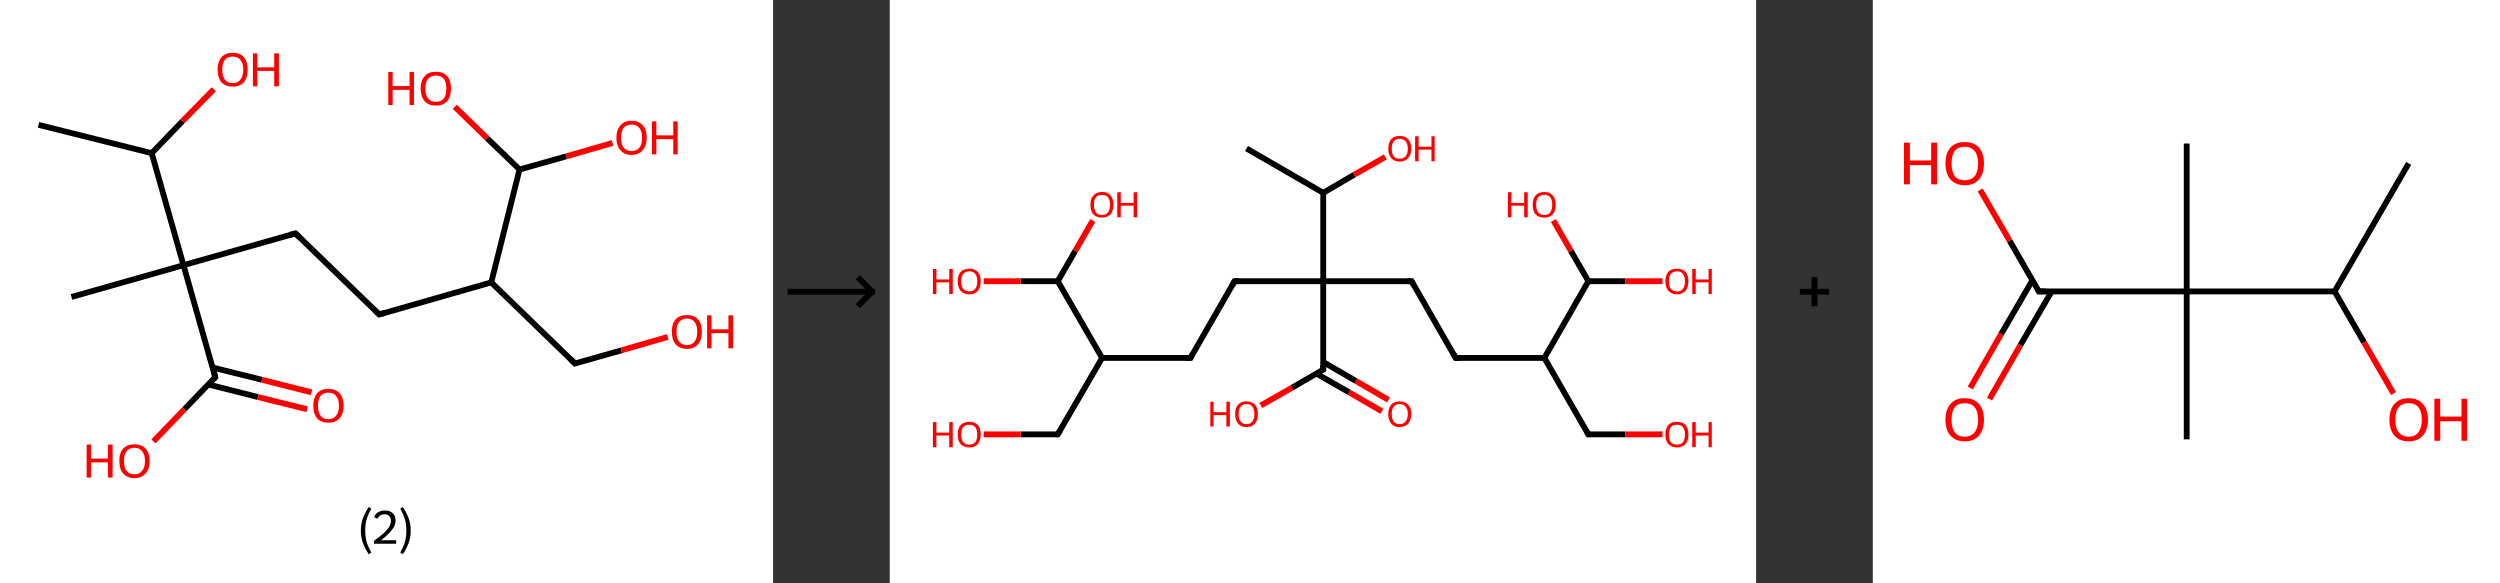 <?xml version='1.0' encoding='ASCII' standalone='yes'?>
<svg xmlns="http://www.w3.org/2000/svg" xmlns:xlink="http://www.w3.org/1999/xlink" version="1.1" width="857.0px" viewBox="0 0 857.0 200.0" height="200.0px">
  <rect x="0" y="0" width="857.0" height="200.0" fill="#333333" stroke="none"/>
  <g>
    <g transform="translate(0, 0) scale(1 1) "><!-- END OF HEADER -->
<rect style="opacity:1.0;fill:#FFFFFF;stroke:none" width="265.0" height="200.0" x="0.0" y="0.0"> </rect>
<path class="bond-0 atom-0 atom-1" d="M 13.2,42.8 L 52.0,52.5" style="fill:none;fill-rule:evenodd;stroke:#000000;stroke-width:2.0px;stroke-linecap:butt;stroke-linejoin:miter;stroke-opacity:1"/>
<path class="bond-1 atom-1 atom-2" d="M 52.0,52.5 L 62.6,41.5" style="fill:none;fill-rule:evenodd;stroke:#000000;stroke-width:2.0px;stroke-linecap:butt;stroke-linejoin:miter;stroke-opacity:1"/>
<path class="bond-1 atom-1 atom-2" d="M 62.6,41.5 L 73.3,30.6" style="fill:none;fill-rule:evenodd;stroke:#FF0000;stroke-width:2.0px;stroke-linecap:butt;stroke-linejoin:miter;stroke-opacity:1"/>
<path class="bond-2 atom-1 atom-3" d="M 52.0,52.5 L 62.9,90.9" style="fill:none;fill-rule:evenodd;stroke:#000000;stroke-width:2.0px;stroke-linecap:butt;stroke-linejoin:miter;stroke-opacity:1"/>
<path class="bond-3 atom-3 atom-4" d="M 62.9,90.9 L 24.5,101.8" style="fill:none;fill-rule:evenodd;stroke:#000000;stroke-width:2.0px;stroke-linecap:butt;stroke-linejoin:miter;stroke-opacity:1"/>
<path class="bond-4 atom-3 atom-5" d="M 62.9,90.9 L 101.3,80.0" style="fill:none;fill-rule:evenodd;stroke:#000000;stroke-width:2.0px;stroke-linecap:butt;stroke-linejoin:miter;stroke-opacity:1"/>
<path class="bond-5 atom-5 atom-6" d="M 101.3,80.0 L 130.0,107.8" style="fill:none;fill-rule:evenodd;stroke:#000000;stroke-width:2.0px;stroke-linecap:butt;stroke-linejoin:miter;stroke-opacity:1"/>
<path class="bond-6 atom-6 atom-7" d="M 130.0,107.8 L 168.4,96.8" style="fill:none;fill-rule:evenodd;stroke:#000000;stroke-width:2.0px;stroke-linecap:butt;stroke-linejoin:miter;stroke-opacity:1"/>
<path class="bond-7 atom-7 atom-8" d="M 168.4,96.8 L 197.1,124.6" style="fill:none;fill-rule:evenodd;stroke:#000000;stroke-width:2.0px;stroke-linecap:butt;stroke-linejoin:miter;stroke-opacity:1"/>
<path class="bond-8 atom-8 atom-9" d="M 197.1,124.6 L 213.0,120.1" style="fill:none;fill-rule:evenodd;stroke:#000000;stroke-width:2.0px;stroke-linecap:butt;stroke-linejoin:miter;stroke-opacity:1"/>
<path class="bond-8 atom-8 atom-9" d="M 213.0,120.1 L 228.9,115.5" style="fill:none;fill-rule:evenodd;stroke:#FF0000;stroke-width:2.0px;stroke-linecap:butt;stroke-linejoin:miter;stroke-opacity:1"/>
<path class="bond-9 atom-7 atom-10" d="M 168.4,96.8 L 178.1,58.1" style="fill:none;fill-rule:evenodd;stroke:#000000;stroke-width:2.0px;stroke-linecap:butt;stroke-linejoin:miter;stroke-opacity:1"/>
<path class="bond-10 atom-10 atom-11" d="M 178.1,58.1 L 194.1,53.6" style="fill:none;fill-rule:evenodd;stroke:#000000;stroke-width:2.0px;stroke-linecap:butt;stroke-linejoin:miter;stroke-opacity:1"/>
<path class="bond-10 atom-10 atom-11" d="M 194.1,53.6 L 210.0,49.0" style="fill:none;fill-rule:evenodd;stroke:#FF0000;stroke-width:2.0px;stroke-linecap:butt;stroke-linejoin:miter;stroke-opacity:1"/>
<path class="bond-11 atom-10 atom-12" d="M 178.1,58.1 L 167.0,47.4" style="fill:none;fill-rule:evenodd;stroke:#000000;stroke-width:2.0px;stroke-linecap:butt;stroke-linejoin:miter;stroke-opacity:1"/>
<path class="bond-11 atom-10 atom-12" d="M 167.0,47.4 L 155.9,36.6" style="fill:none;fill-rule:evenodd;stroke:#FF0000;stroke-width:2.0px;stroke-linecap:butt;stroke-linejoin:miter;stroke-opacity:1"/>
<path class="bond-12 atom-3 atom-13" d="M 62.9,90.9 L 73.8,129.3" style="fill:none;fill-rule:evenodd;stroke:#000000;stroke-width:2.0px;stroke-linecap:butt;stroke-linejoin:miter;stroke-opacity:1"/>
<path class="bond-13 atom-13 atom-14" d="M 71.4,131.8 L 88.4,136.1" style="fill:none;fill-rule:evenodd;stroke:#000000;stroke-width:2.0px;stroke-linecap:butt;stroke-linejoin:miter;stroke-opacity:1"/>
<path class="bond-13 atom-13 atom-14" d="M 88.4,136.1 L 105.3,140.3" style="fill:none;fill-rule:evenodd;stroke:#FF0000;stroke-width:2.0px;stroke-linecap:butt;stroke-linejoin:miter;stroke-opacity:1"/>
<path class="bond-13 atom-13 atom-14" d="M 72.9,126.0 L 89.8,130.2" style="fill:none;fill-rule:evenodd;stroke:#000000;stroke-width:2.0px;stroke-linecap:butt;stroke-linejoin:miter;stroke-opacity:1"/>
<path class="bond-13 atom-13 atom-14" d="M 89.8,130.2 L 106.8,134.5" style="fill:none;fill-rule:evenodd;stroke:#FF0000;stroke-width:2.0px;stroke-linecap:butt;stroke-linejoin:miter;stroke-opacity:1"/>
<path class="bond-14 atom-13 atom-15" d="M 73.8,129.3 L 63.2,140.3" style="fill:none;fill-rule:evenodd;stroke:#000000;stroke-width:2.0px;stroke-linecap:butt;stroke-linejoin:miter;stroke-opacity:1"/>
<path class="bond-14 atom-13 atom-15" d="M 63.2,140.3 L 52.6,151.3" style="fill:none;fill-rule:evenodd;stroke:#FF0000;stroke-width:2.0px;stroke-linecap:butt;stroke-linejoin:miter;stroke-opacity:1"/>
<path d="M 99.4,80.5 L 101.3,80.0 L 102.7,81.4" style="fill:none;stroke:#000000;stroke-width:2.0px;stroke-linecap:butt;stroke-linejoin:miter;stroke-opacity:1;"/>
<path d="M 128.5,106.4 L 130.0,107.8 L 131.9,107.2" style="fill:none;stroke:#000000;stroke-width:2.0px;stroke-linecap:butt;stroke-linejoin:miter;stroke-opacity:1;"/>
<path d="M 195.6,123.2 L 197.1,124.6 L 197.8,124.4" style="fill:none;stroke:#000000;stroke-width:2.0px;stroke-linecap:butt;stroke-linejoin:miter;stroke-opacity:1;"/>
<path d="M 73.3,127.4 L 73.8,129.3 L 73.3,129.9" style="fill:none;stroke:#000000;stroke-width:2.0px;stroke-linecap:butt;stroke-linejoin:miter;stroke-opacity:1;"/>
<path class="atom-2" d="M 74.6 23.9 Q 74.6 21.2, 75.9 19.6 Q 77.3 18.1, 79.8 18.1 Q 82.3 18.1, 83.6 19.6 Q 84.9 21.2, 84.9 23.9 Q 84.9 26.6, 83.6 28.2 Q 82.2 29.7, 79.8 29.7 Q 77.3 29.7, 75.9 28.2 Q 74.6 26.6, 74.6 23.9 M 79.8 28.5 Q 81.5 28.5, 82.4 27.3 Q 83.4 26.1, 83.4 23.9 Q 83.4 21.7, 82.4 20.5 Q 81.5 19.4, 79.8 19.4 Q 78.0 19.4, 77.1 20.5 Q 76.2 21.6, 76.2 23.9 Q 76.2 26.2, 77.1 27.3 Q 78.0 28.5, 79.8 28.5 " fill="#FF0000"/>
<path class="atom-2" d="M 86.7 18.3 L 88.2 18.3 L 88.2 23.1 L 94.0 23.1 L 94.0 18.3 L 95.6 18.3 L 95.6 29.6 L 94.0 29.6 L 94.0 24.3 L 88.2 24.3 L 88.2 29.6 L 86.7 29.6 L 86.7 18.3 " fill="#FF0000"/>
<path class="atom-9" d="M 230.3 113.7 Q 230.3 111.0, 231.6 109.5 Q 232.9 108.0, 235.5 108.0 Q 238.0 108.0, 239.3 109.5 Q 240.6 111.0, 240.6 113.7 Q 240.6 116.5, 239.3 118.0 Q 237.9 119.6, 235.5 119.6 Q 233.0 119.6, 231.6 118.0 Q 230.3 116.5, 230.3 113.7 M 235.5 118.3 Q 237.2 118.3, 238.1 117.1 Q 239.0 116.0, 239.0 113.7 Q 239.0 111.5, 238.1 110.4 Q 237.2 109.2, 235.5 109.2 Q 233.7 109.2, 232.8 110.4 Q 231.9 111.5, 231.9 113.7 Q 231.9 116.0, 232.8 117.1 Q 233.7 118.3, 235.5 118.3 " fill="#FF0000"/>
<path class="atom-9" d="M 242.4 108.1 L 243.9 108.1 L 243.9 112.9 L 249.7 112.9 L 249.7 108.1 L 251.3 108.1 L 251.3 119.4 L 249.7 119.4 L 249.7 114.2 L 243.9 114.2 L 243.9 119.4 L 242.4 119.4 L 242.4 108.1 " fill="#FF0000"/>
<path class="atom-11" d="M 211.3 47.2 Q 211.3 44.5, 212.7 43.0 Q 214.0 41.4, 216.5 41.4 Q 219.0 41.4, 220.4 43.0 Q 221.7 44.5, 221.7 47.2 Q 221.7 49.9, 220.3 51.5 Q 219.0 53.1, 216.5 53.1 Q 214.0 53.1, 212.7 51.5 Q 211.3 50.0, 211.3 47.2 M 216.5 51.8 Q 218.2 51.8, 219.2 50.6 Q 220.1 49.5, 220.1 47.2 Q 220.1 45.0, 219.2 43.9 Q 218.2 42.7, 216.5 42.7 Q 214.8 42.7, 213.8 43.8 Q 212.9 45.0, 212.9 47.2 Q 212.9 49.5, 213.8 50.6 Q 214.8 51.8, 216.5 51.8 " fill="#FF0000"/>
<path class="atom-11" d="M 223.5 41.6 L 225.0 41.6 L 225.0 46.4 L 230.8 46.4 L 230.8 41.6 L 232.3 41.6 L 232.3 52.9 L 230.8 52.9 L 230.8 47.7 L 225.0 47.7 L 225.0 52.9 L 223.5 52.9 L 223.5 41.6 " fill="#FF0000"/>
<path class="atom-12" d="M 133.1 24.7 L 134.6 24.7 L 134.6 29.5 L 140.4 29.5 L 140.4 24.7 L 141.9 24.7 L 141.9 36.0 L 140.4 36.0 L 140.4 30.8 L 134.6 30.8 L 134.6 36.0 L 133.1 36.0 L 133.1 24.7 " fill="#FF0000"/>
<path class="atom-12" d="M 144.2 30.3 Q 144.2 27.6, 145.6 26.1 Q 146.9 24.6, 149.4 24.6 Q 151.9 24.6, 153.3 26.1 Q 154.6 27.6, 154.6 30.3 Q 154.6 33.1, 153.3 34.7 Q 151.9 36.2, 149.4 36.2 Q 146.9 36.2, 145.6 34.7 Q 144.2 33.1, 144.2 30.3 M 149.4 34.9 Q 151.2 34.9, 152.1 33.8 Q 153.0 32.6, 153.0 30.3 Q 153.0 28.1, 152.1 27.0 Q 151.2 25.9, 149.4 25.9 Q 147.7 25.9, 146.8 27.0 Q 145.8 28.1, 145.8 30.3 Q 145.8 32.6, 146.8 33.8 Q 147.7 34.9, 149.4 34.9 " fill="#FF0000"/>
<path class="atom-14" d="M 107.4 139.1 Q 107.4 136.4, 108.7 134.8 Q 110.1 133.3, 112.6 133.3 Q 115.1 133.3, 116.4 134.8 Q 117.8 136.4, 117.8 139.1 Q 117.8 141.8, 116.4 143.4 Q 115.0 144.9, 112.6 144.9 Q 110.1 144.9, 108.7 143.4 Q 107.4 141.8, 107.4 139.1 M 112.6 143.7 Q 114.3 143.7, 115.2 142.5 Q 116.2 141.3, 116.2 139.1 Q 116.2 136.9, 115.2 135.7 Q 114.3 134.6, 112.6 134.6 Q 110.8 134.6, 109.9 135.7 Q 109.0 136.8, 109.0 139.1 Q 109.0 141.4, 109.9 142.5 Q 110.8 143.7, 112.6 143.7 " fill="#FF0000"/>
<path class="atom-15" d="M 29.7 152.4 L 31.2 152.4 L 31.2 157.2 L 37.0 157.2 L 37.0 152.4 L 38.6 152.4 L 38.6 163.7 L 37.0 163.7 L 37.0 158.5 L 31.2 158.5 L 31.2 163.7 L 29.7 163.7 L 29.7 152.4 " fill="#FF0000"/>
<path class="atom-15" d="M 40.9 158.0 Q 40.9 155.3, 42.2 153.8 Q 43.6 152.3, 46.1 152.3 Q 48.6 152.3, 49.9 153.8 Q 51.3 155.3, 51.3 158.0 Q 51.3 160.8, 49.9 162.3 Q 48.5 163.9, 46.1 163.9 Q 43.6 163.9, 42.2 162.3 Q 40.9 160.8, 40.9 158.0 M 46.1 162.6 Q 47.8 162.6, 48.7 161.4 Q 49.7 160.3, 49.7 158.0 Q 49.7 155.8, 48.7 154.7 Q 47.8 153.5, 46.1 153.5 Q 44.3 153.5, 43.4 154.7 Q 42.5 155.8, 42.5 158.0 Q 42.5 160.3, 43.4 161.4 Q 44.3 162.6, 46.1 162.6 " fill="#FF0000"/>
<path class="legend" d="M 123.7 181.9 Q 123.7 179.6, 124.4 177.7 Q 125.1 175.8, 126.4 173.8 L 127.3 174.4 Q 126.2 176.3, 125.7 178.0 Q 125.2 179.7, 125.2 181.9 Q 125.2 184.0, 125.7 185.8 Q 126.2 187.5, 127.3 189.4 L 126.4 190.0 Q 125.1 188.0, 124.4 186.1 Q 123.7 184.2, 123.7 181.9 " fill="#000000"/>
<path class="legend" d="M 128.2 177.3 Q 128.6 176.2, 129.6 175.6 Q 130.6 175.0, 132.0 175.0 Q 133.7 175.0, 134.6 175.9 Q 135.6 176.8, 135.6 178.5 Q 135.6 180.2, 134.3 181.7 Q 133.1 183.3, 130.6 185.2 L 135.8 185.2 L 135.8 186.4 L 128.2 186.4 L 128.2 185.4 Q 130.3 183.9, 131.5 182.8 Q 132.8 181.6, 133.4 180.6 Q 134.0 179.6, 134.0 178.6 Q 134.0 177.5, 133.4 176.9 Q 132.9 176.3, 132.0 176.3 Q 131.1 176.3, 130.4 176.6 Q 129.8 177.0, 129.4 177.8 L 128.2 177.3 " fill="#000000"/>
<path class="legend" d="M 140.8 181.9 Q 140.8 184.2, 140.1 186.1 Q 139.4 188.0, 138.1 190.0 L 137.2 189.4 Q 138.3 187.5, 138.8 185.8 Q 139.3 184.0, 139.3 181.9 Q 139.3 179.7, 138.8 178.0 Q 138.3 176.3, 137.2 174.4 L 138.1 173.8 Q 139.4 175.8, 140.1 177.7 Q 140.8 179.6, 140.8 181.9 " fill="#000000"/>
</g>
    <g transform="translate(265.0, 0) scale(1 1) "><line x1="5" y1="100" x2="35" y2="100" style="stroke:rgb(0,0,0);stroke-width:2"/>
  <line x1="34" y1="100" x2="29" y2="95" style="stroke:rgb(0,0,0);stroke-width:2"/>
  <line x1="34" y1="100" x2="29" y2="105" style="stroke:rgb(0,0,0);stroke-width:2"/>
</g>
    <g transform="translate(305.0, 0) scale(1 1) "><!-- END OF HEADER -->
<rect style="opacity:1.0;fill:#FFFFFF;stroke:none" width="297.0" height="200.0" x="0.0" y="0.0"> </rect>
<path class="bond-0 atom-0 atom-1" d="M 122.3,50.9 L 148.6,66.1" style="fill:none;fill-rule:evenodd;stroke:#000000;stroke-width:2.0px;stroke-linecap:butt;stroke-linejoin:miter;stroke-opacity:1"/>
<path class="bond-1 atom-1 atom-2" d="M 148.6,66.1 L 159.2,59.9" style="fill:none;fill-rule:evenodd;stroke:#000000;stroke-width:2.0px;stroke-linecap:butt;stroke-linejoin:miter;stroke-opacity:1"/>
<path class="bond-1 atom-1 atom-2" d="M 159.2,59.9 L 169.9,53.8" style="fill:none;fill-rule:evenodd;stroke:#FF0000;stroke-width:2.0px;stroke-linecap:butt;stroke-linejoin:miter;stroke-opacity:1"/>
<path class="bond-2 atom-1 atom-3" d="M 148.6,66.1 L 148.6,96.4" style="fill:none;fill-rule:evenodd;stroke:#000000;stroke-width:2.0px;stroke-linecap:butt;stroke-linejoin:miter;stroke-opacity:1"/>
<path class="bond-3 atom-3 atom-4" d="M 148.6,96.4 L 118.2,96.4" style="fill:none;fill-rule:evenodd;stroke:#000000;stroke-width:2.0px;stroke-linecap:butt;stroke-linejoin:miter;stroke-opacity:1"/>
<path class="bond-4 atom-4 atom-5" d="M 118.2,96.4 L 103.1,122.7" style="fill:none;fill-rule:evenodd;stroke:#000000;stroke-width:2.0px;stroke-linecap:butt;stroke-linejoin:miter;stroke-opacity:1"/>
<path class="bond-5 atom-5 atom-6" d="M 103.1,122.7 L 72.8,122.7" style="fill:none;fill-rule:evenodd;stroke:#000000;stroke-width:2.0px;stroke-linecap:butt;stroke-linejoin:miter;stroke-opacity:1"/>
<path class="bond-6 atom-6 atom-7" d="M 72.8,122.7 L 57.6,148.9" style="fill:none;fill-rule:evenodd;stroke:#000000;stroke-width:2.0px;stroke-linecap:butt;stroke-linejoin:miter;stroke-opacity:1"/>
<path class="bond-7 atom-7 atom-8" d="M 57.6,148.9 L 44.9,148.9" style="fill:none;fill-rule:evenodd;stroke:#000000;stroke-width:2.0px;stroke-linecap:butt;stroke-linejoin:miter;stroke-opacity:1"/>
<path class="bond-7 atom-7 atom-8" d="M 44.9,148.9 L 32.2,148.9" style="fill:none;fill-rule:evenodd;stroke:#FF0000;stroke-width:2.0px;stroke-linecap:butt;stroke-linejoin:miter;stroke-opacity:1"/>
<path class="bond-8 atom-6 atom-9" d="M 72.8,122.7 L 57.6,96.4" style="fill:none;fill-rule:evenodd;stroke:#000000;stroke-width:2.0px;stroke-linecap:butt;stroke-linejoin:miter;stroke-opacity:1"/>
<path class="bond-9 atom-9 atom-10" d="M 57.6,96.4 L 44.9,96.4" style="fill:none;fill-rule:evenodd;stroke:#000000;stroke-width:2.0px;stroke-linecap:butt;stroke-linejoin:miter;stroke-opacity:1"/>
<path class="bond-9 atom-9 atom-10" d="M 44.9,96.4 L 32.2,96.4" style="fill:none;fill-rule:evenodd;stroke:#FF0000;stroke-width:2.0px;stroke-linecap:butt;stroke-linejoin:miter;stroke-opacity:1"/>
<path class="bond-10 atom-9 atom-11" d="M 57.6,96.4 L 63.6,86.0" style="fill:none;fill-rule:evenodd;stroke:#000000;stroke-width:2.0px;stroke-linecap:butt;stroke-linejoin:miter;stroke-opacity:1"/>
<path class="bond-10 atom-9 atom-11" d="M 63.6,86.0 L 69.6,75.6" style="fill:none;fill-rule:evenodd;stroke:#FF0000;stroke-width:2.0px;stroke-linecap:butt;stroke-linejoin:miter;stroke-opacity:1"/>
<path class="bond-11 atom-3 atom-12" d="M 148.6,96.4 L 178.9,96.4" style="fill:none;fill-rule:evenodd;stroke:#000000;stroke-width:2.0px;stroke-linecap:butt;stroke-linejoin:miter;stroke-opacity:1"/>
<path class="bond-12 atom-12 atom-13" d="M 178.9,96.4 L 194.0,122.7" style="fill:none;fill-rule:evenodd;stroke:#000000;stroke-width:2.0px;stroke-linecap:butt;stroke-linejoin:miter;stroke-opacity:1"/>
<path class="bond-13 atom-13 atom-14" d="M 194.0,122.7 L 224.4,122.7" style="fill:none;fill-rule:evenodd;stroke:#000000;stroke-width:2.0px;stroke-linecap:butt;stroke-linejoin:miter;stroke-opacity:1"/>
<path class="bond-14 atom-14 atom-15" d="M 224.4,122.7 L 239.5,148.9" style="fill:none;fill-rule:evenodd;stroke:#000000;stroke-width:2.0px;stroke-linecap:butt;stroke-linejoin:miter;stroke-opacity:1"/>
<path class="bond-15 atom-15 atom-16" d="M 239.5,148.9 L 252.2,148.9" style="fill:none;fill-rule:evenodd;stroke:#000000;stroke-width:2.0px;stroke-linecap:butt;stroke-linejoin:miter;stroke-opacity:1"/>
<path class="bond-15 atom-15 atom-16" d="M 252.2,148.9 L 264.9,148.9" style="fill:none;fill-rule:evenodd;stroke:#FF0000;stroke-width:2.0px;stroke-linecap:butt;stroke-linejoin:miter;stroke-opacity:1"/>
<path class="bond-16 atom-14 atom-17" d="M 224.4,122.7 L 239.5,96.4" style="fill:none;fill-rule:evenodd;stroke:#000000;stroke-width:2.0px;stroke-linecap:butt;stroke-linejoin:miter;stroke-opacity:1"/>
<path class="bond-17 atom-17 atom-18" d="M 239.5,96.4 L 252.2,96.4" style="fill:none;fill-rule:evenodd;stroke:#000000;stroke-width:2.0px;stroke-linecap:butt;stroke-linejoin:miter;stroke-opacity:1"/>
<path class="bond-17 atom-17 atom-18" d="M 252.2,96.4 L 264.9,96.4" style="fill:none;fill-rule:evenodd;stroke:#FF0000;stroke-width:2.0px;stroke-linecap:butt;stroke-linejoin:miter;stroke-opacity:1"/>
<path class="bond-18 atom-17 atom-19" d="M 239.5,96.4 L 233.5,86.0" style="fill:none;fill-rule:evenodd;stroke:#000000;stroke-width:2.0px;stroke-linecap:butt;stroke-linejoin:miter;stroke-opacity:1"/>
<path class="bond-18 atom-17 atom-19" d="M 233.5,86.0 L 227.5,75.6" style="fill:none;fill-rule:evenodd;stroke:#FF0000;stroke-width:2.0px;stroke-linecap:butt;stroke-linejoin:miter;stroke-opacity:1"/>
<path class="bond-19 atom-3 atom-20" d="M 148.6,96.4 L 148.6,126.7" style="fill:none;fill-rule:evenodd;stroke:#000000;stroke-width:2.0px;stroke-linecap:butt;stroke-linejoin:miter;stroke-opacity:1"/>
<path class="bond-20 atom-20 atom-21" d="M 146.3,128.1 L 157.5,134.5" style="fill:none;fill-rule:evenodd;stroke:#000000;stroke-width:2.0px;stroke-linecap:butt;stroke-linejoin:miter;stroke-opacity:1"/>
<path class="bond-20 atom-20 atom-21" d="M 157.5,134.5 L 168.7,141.0" style="fill:none;fill-rule:evenodd;stroke:#FF0000;stroke-width:2.0px;stroke-linecap:butt;stroke-linejoin:miter;stroke-opacity:1"/>
<path class="bond-20 atom-20 atom-21" d="M 148.6,124.1 L 159.8,130.6" style="fill:none;fill-rule:evenodd;stroke:#000000;stroke-width:2.0px;stroke-linecap:butt;stroke-linejoin:miter;stroke-opacity:1"/>
<path class="bond-20 atom-20 atom-21" d="M 159.8,130.6 L 171.0,137.1" style="fill:none;fill-rule:evenodd;stroke:#FF0000;stroke-width:2.0px;stroke-linecap:butt;stroke-linejoin:miter;stroke-opacity:1"/>
<path class="bond-21 atom-20 atom-22" d="M 148.6,126.7 L 137.9,132.9" style="fill:none;fill-rule:evenodd;stroke:#000000;stroke-width:2.0px;stroke-linecap:butt;stroke-linejoin:miter;stroke-opacity:1"/>
<path class="bond-21 atom-20 atom-22" d="M 137.9,132.9 L 127.2,139.0" style="fill:none;fill-rule:evenodd;stroke:#FF0000;stroke-width:2.0px;stroke-linecap:butt;stroke-linejoin:miter;stroke-opacity:1"/>
<path d="M 119.8,96.4 L 118.2,96.4 L 117.5,97.7" style="fill:none;stroke:#000000;stroke-width:2.0px;stroke-linecap:butt;stroke-linejoin:miter;stroke-opacity:1;"/>
<path d="M 103.8,121.4 L 103.1,122.7 L 101.6,122.7" style="fill:none;stroke:#000000;stroke-width:2.0px;stroke-linecap:butt;stroke-linejoin:miter;stroke-opacity:1;"/>
<path d="M 58.4,147.6 L 57.6,148.9 L 57.0,148.9" style="fill:none;stroke:#000000;stroke-width:2.0px;stroke-linecap:butt;stroke-linejoin:miter;stroke-opacity:1;"/>
<path d="M 177.4,96.4 L 178.9,96.4 L 179.6,97.7" style="fill:none;stroke:#000000;stroke-width:2.0px;stroke-linecap:butt;stroke-linejoin:miter;stroke-opacity:1;"/>
<path d="M 193.3,121.4 L 194.0,122.7 L 195.6,122.7" style="fill:none;stroke:#000000;stroke-width:2.0px;stroke-linecap:butt;stroke-linejoin:miter;stroke-opacity:1;"/>
<path d="M 238.8,147.6 L 239.5,148.9 L 240.2,148.9" style="fill:none;stroke:#000000;stroke-width:2.0px;stroke-linecap:butt;stroke-linejoin:miter;stroke-opacity:1;"/>
<path d="M 148.6,125.2 L 148.6,126.7 L 148.0,127.0" style="fill:none;stroke:#000000;stroke-width:2.0px;stroke-linecap:butt;stroke-linejoin:miter;stroke-opacity:1;"/>
<path class="atom-2" d="M 170.9 51.0 Q 170.9 48.9, 171.9 47.7 Q 172.9 46.6, 174.8 46.6 Q 176.7 46.6, 177.7 47.7 Q 178.8 48.9, 178.8 51.0 Q 178.8 53.0, 177.7 54.2 Q 176.7 55.4, 174.8 55.4 Q 172.9 55.4, 171.9 54.2 Q 170.9 53.1, 170.9 51.0 M 174.8 54.4 Q 176.1 54.4, 176.8 53.6 Q 177.6 52.7, 177.6 51.0 Q 177.6 49.3, 176.8 48.4 Q 176.1 47.6, 174.8 47.6 Q 173.5 47.6, 172.8 48.4 Q 172.1 49.3, 172.1 51.0 Q 172.1 52.7, 172.8 53.6 Q 173.5 54.4, 174.8 54.4 " fill="#FF0000"/>
<path class="atom-2" d="M 180.1 46.7 L 181.3 46.7 L 181.3 50.3 L 185.7 50.3 L 185.7 46.7 L 186.8 46.7 L 186.8 55.3 L 185.7 55.3 L 185.7 51.3 L 181.3 51.3 L 181.3 55.3 L 180.1 55.3 L 180.1 46.7 " fill="#FF0000"/>
<path class="atom-8" d="M 14.8 144.7 L 16.0 144.7 L 16.0 148.3 L 20.4 148.3 L 20.4 144.7 L 21.6 144.7 L 21.6 153.3 L 20.4 153.3 L 20.4 149.3 L 16.0 149.3 L 16.0 153.3 L 14.8 153.3 L 14.8 144.7 " fill="#FF0000"/>
<path class="atom-8" d="M 23.3 149.0 Q 23.3 146.9, 24.3 145.7 Q 25.4 144.6, 27.3 144.6 Q 29.2 144.6, 30.2 145.7 Q 31.2 146.9, 31.2 149.0 Q 31.2 151.0, 30.2 152.2 Q 29.2 153.4, 27.3 153.4 Q 25.4 153.4, 24.3 152.2 Q 23.3 151.1, 23.3 149.0 M 27.3 152.4 Q 28.6 152.4, 29.3 151.6 Q 30.0 150.7, 30.0 149.0 Q 30.0 147.3, 29.3 146.4 Q 28.6 145.6, 27.3 145.6 Q 26.0 145.6, 25.2 146.4 Q 24.5 147.3, 24.5 149.0 Q 24.5 150.7, 25.2 151.6 Q 26.0 152.4, 27.3 152.4 " fill="#FF0000"/>
<path class="atom-10" d="M 14.8 92.2 L 16.0 92.2 L 16.0 95.8 L 20.4 95.8 L 20.4 92.2 L 21.6 92.2 L 21.6 100.8 L 20.4 100.8 L 20.4 96.8 L 16.0 96.8 L 16.0 100.8 L 14.8 100.8 L 14.8 92.2 " fill="#FF0000"/>
<path class="atom-10" d="M 23.3 96.4 Q 23.3 94.4, 24.3 93.2 Q 25.4 92.1, 27.3 92.1 Q 29.2 92.1, 30.2 93.2 Q 31.2 94.4, 31.2 96.4 Q 31.2 98.5, 30.2 99.7 Q 29.2 100.9, 27.3 100.9 Q 25.4 100.9, 24.3 99.7 Q 23.3 98.5, 23.3 96.4 M 27.3 99.9 Q 28.6 99.9, 29.3 99.0 Q 30.0 98.2, 30.0 96.4 Q 30.0 94.8, 29.3 93.9 Q 28.6 93.0, 27.3 93.0 Q 26.0 93.0, 25.2 93.9 Q 24.5 94.7, 24.5 96.4 Q 24.5 98.2, 25.2 99.0 Q 26.0 99.9, 27.3 99.9 " fill="#FF0000"/>
<path class="atom-11" d="M 68.8 70.2 Q 68.8 68.1, 69.8 67.0 Q 70.9 65.8, 72.8 65.8 Q 74.7 65.8, 75.7 67.0 Q 76.7 68.1, 76.7 70.2 Q 76.7 72.3, 75.7 73.5 Q 74.6 74.6, 72.8 74.6 Q 70.9 74.6, 69.8 73.5 Q 68.8 72.3, 68.8 70.2 M 72.8 73.7 Q 74.1 73.7, 74.8 72.8 Q 75.5 71.9, 75.5 70.2 Q 75.5 68.5, 74.8 67.6 Q 74.1 66.8, 72.8 66.8 Q 71.4 66.8, 70.7 67.6 Q 70.0 68.5, 70.0 70.2 Q 70.0 71.9, 70.7 72.8 Q 71.4 73.7, 72.8 73.7 " fill="#FF0000"/>
<path class="atom-11" d="M 78.0 65.9 L 79.2 65.9 L 79.2 69.6 L 83.6 69.6 L 83.6 65.9 L 84.8 65.9 L 84.8 74.5 L 83.6 74.5 L 83.6 70.5 L 79.2 70.5 L 79.2 74.5 L 78.0 74.5 L 78.0 65.9 " fill="#FF0000"/>
<path class="atom-16" d="M 265.9 149.0 Q 265.9 146.9, 266.9 145.7 Q 267.9 144.6, 269.9 144.6 Q 271.8 144.6, 272.8 145.7 Q 273.8 146.9, 273.8 149.0 Q 273.8 151.0, 272.8 152.2 Q 271.7 153.4, 269.9 153.4 Q 268.0 153.4, 266.9 152.2 Q 265.9 151.1, 265.9 149.0 M 269.9 152.4 Q 271.2 152.4, 271.9 151.6 Q 272.6 150.7, 272.6 149.0 Q 272.6 147.3, 271.9 146.4 Q 271.2 145.6, 269.9 145.6 Q 268.5 145.6, 267.8 146.4 Q 267.1 147.3, 267.1 149.0 Q 267.1 150.7, 267.8 151.6 Q 268.5 152.4, 269.9 152.4 " fill="#FF0000"/>
<path class="atom-16" d="M 275.1 144.7 L 276.3 144.7 L 276.3 148.3 L 280.7 148.3 L 280.7 144.7 L 281.8 144.7 L 281.8 153.3 L 280.7 153.3 L 280.7 149.3 L 276.3 149.3 L 276.3 153.3 L 275.1 153.3 L 275.1 144.7 " fill="#FF0000"/>
<path class="atom-18" d="M 265.9 96.4 Q 265.9 94.4, 266.9 93.2 Q 267.9 92.1, 269.9 92.1 Q 271.8 92.1, 272.8 93.2 Q 273.8 94.4, 273.8 96.4 Q 273.8 98.5, 272.8 99.7 Q 271.7 100.9, 269.9 100.9 Q 268.0 100.9, 266.9 99.7 Q 265.9 98.5, 265.9 96.4 M 269.9 99.9 Q 271.2 99.9, 271.9 99.0 Q 272.6 98.2, 272.6 96.4 Q 272.6 94.8, 271.9 93.9 Q 271.2 93.0, 269.9 93.0 Q 268.5 93.0, 267.8 93.9 Q 267.1 94.7, 267.1 96.4 Q 267.1 98.2, 267.8 99.0 Q 268.5 99.9, 269.9 99.9 " fill="#FF0000"/>
<path class="atom-18" d="M 275.1 92.2 L 276.3 92.2 L 276.3 95.8 L 280.7 95.8 L 280.7 92.2 L 281.8 92.2 L 281.8 100.8 L 280.7 100.8 L 280.7 96.8 L 276.3 96.8 L 276.3 100.8 L 275.1 100.8 L 275.1 92.2 " fill="#FF0000"/>
<path class="atom-19" d="M 211.9 65.9 L 213.1 65.9 L 213.1 69.6 L 217.5 69.6 L 217.5 65.9 L 218.7 65.9 L 218.7 74.5 L 217.5 74.5 L 217.5 70.5 L 213.1 70.5 L 213.1 74.5 L 211.9 74.5 L 211.9 65.9 " fill="#FF0000"/>
<path class="atom-19" d="M 220.4 70.2 Q 220.4 68.1, 221.4 67.0 Q 222.5 65.8, 224.4 65.8 Q 226.3 65.8, 227.3 67.0 Q 228.3 68.1, 228.3 70.2 Q 228.3 72.3, 227.3 73.5 Q 226.2 74.6, 224.4 74.6 Q 222.5 74.6, 221.4 73.5 Q 220.4 72.3, 220.4 70.2 M 224.4 73.7 Q 225.7 73.7, 226.4 72.8 Q 227.1 71.9, 227.1 70.2 Q 227.1 68.5, 226.4 67.6 Q 225.7 66.8, 224.4 66.8 Q 223.1 66.8, 222.3 67.6 Q 221.6 68.5, 221.6 70.2 Q 221.6 71.9, 222.3 72.8 Q 223.1 73.7, 224.4 73.7 " fill="#FF0000"/>
<path class="atom-21" d="M 170.9 141.9 Q 170.9 139.9, 171.9 138.7 Q 172.9 137.6, 174.8 137.6 Q 176.7 137.6, 177.7 138.7 Q 178.8 139.9, 178.8 141.9 Q 178.8 144.0, 177.7 145.2 Q 176.7 146.4, 174.8 146.4 Q 172.9 146.4, 171.9 145.2 Q 170.9 144.0, 170.9 141.9 M 174.8 145.4 Q 176.1 145.4, 176.8 144.5 Q 177.6 143.6, 177.6 141.9 Q 177.6 140.2, 176.8 139.4 Q 176.1 138.5, 174.8 138.5 Q 173.5 138.5, 172.8 139.4 Q 172.1 140.2, 172.1 141.9 Q 172.1 143.7, 172.8 144.5 Q 173.5 145.4, 174.8 145.4 " fill="#FF0000"/>
<path class="atom-22" d="M 109.9 137.7 L 111.0 137.7 L 111.0 141.3 L 115.4 141.3 L 115.4 137.7 L 116.6 137.7 L 116.6 146.2 L 115.4 146.2 L 115.4 142.3 L 111.0 142.3 L 111.0 146.2 L 109.9 146.2 L 109.9 137.7 " fill="#FF0000"/>
<path class="atom-22" d="M 118.4 141.9 Q 118.4 139.9, 119.4 138.7 Q 120.4 137.6, 122.3 137.6 Q 124.2 137.6, 125.2 138.7 Q 126.2 139.9, 126.2 141.9 Q 126.2 144.0, 125.2 145.2 Q 124.2 146.4, 122.3 146.4 Q 120.4 146.4, 119.4 145.2 Q 118.4 144.0, 118.4 141.9 M 122.3 145.4 Q 123.6 145.4, 124.3 144.5 Q 125.0 143.6, 125.0 141.9 Q 125.0 140.2, 124.3 139.4 Q 123.6 138.5, 122.3 138.5 Q 121.0 138.5, 120.3 139.4 Q 119.6 140.2, 119.6 141.9 Q 119.6 143.7, 120.3 144.5 Q 121.0 145.4, 122.3 145.4 " fill="#FF0000"/>
</g>
    <g transform="translate(602.0, 0) scale(1 1) "><line x1="15" y1="100" x2="25" y2="100" style="stroke:rgb(0,0,0);stroke-width:2"/>
  <line x1="20" y1="95" x2="20" y2="105" style="stroke:rgb(0,0,0);stroke-width:2"/>
</g>
    <g transform="translate(642.0, 0) scale(1 1) "><!-- END OF HEADER -->
<rect style="opacity:1.0;fill:#FFFFFF;stroke:none" width="215.0" height="200.0" x="0.0" y="0.0"> </rect>
<path class="bond-0 atom-0 atom-1" d="M 183.7,56.0 L 158.3,99.9" style="fill:none;fill-rule:evenodd;stroke:#000000;stroke-width:2.0px;stroke-linecap:butt;stroke-linejoin:miter;stroke-opacity:1"/>
<path class="bond-1 atom-1 atom-2" d="M 158.3,99.9 L 168.4,117.4" style="fill:none;fill-rule:evenodd;stroke:#000000;stroke-width:2.0px;stroke-linecap:butt;stroke-linejoin:miter;stroke-opacity:1"/>
<path class="bond-1 atom-1 atom-2" d="M 168.4,117.4 L 178.5,134.9" style="fill:none;fill-rule:evenodd;stroke:#FF0000;stroke-width:2.0px;stroke-linecap:butt;stroke-linejoin:miter;stroke-opacity:1"/>
<path class="bond-2 atom-1 atom-3" d="M 158.3,99.9 L 107.6,99.9" style="fill:none;fill-rule:evenodd;stroke:#000000;stroke-width:2.0px;stroke-linecap:butt;stroke-linejoin:miter;stroke-opacity:1"/>
<path class="bond-3 atom-3 atom-4" d="M 107.6,99.9 L 107.6,49.2" style="fill:none;fill-rule:evenodd;stroke:#000000;stroke-width:2.0px;stroke-linecap:butt;stroke-linejoin:miter;stroke-opacity:1"/>
<path class="bond-4 atom-3 atom-5" d="M 107.6,99.9 L 107.6,150.6" style="fill:none;fill-rule:evenodd;stroke:#000000;stroke-width:2.0px;stroke-linecap:butt;stroke-linejoin:miter;stroke-opacity:1"/>
<path class="bond-5 atom-3 atom-6" d="M 107.6,99.9 L 56.9,99.9" style="fill:none;fill-rule:evenodd;stroke:#000000;stroke-width:2.0px;stroke-linecap:butt;stroke-linejoin:miter;stroke-opacity:1"/>
<path class="bond-6 atom-6 atom-7" d="M 54.7,96.1 L 44.0,114.5" style="fill:none;fill-rule:evenodd;stroke:#000000;stroke-width:2.0px;stroke-linecap:butt;stroke-linejoin:miter;stroke-opacity:1"/>
<path class="bond-6 atom-6 atom-7" d="M 44.0,114.5 L 33.4,133.0" style="fill:none;fill-rule:evenodd;stroke:#FF0000;stroke-width:2.0px;stroke-linecap:butt;stroke-linejoin:miter;stroke-opacity:1"/>
<path class="bond-6 atom-6 atom-7" d="M 61.3,99.9 L 50.6,118.3" style="fill:none;fill-rule:evenodd;stroke:#000000;stroke-width:2.0px;stroke-linecap:butt;stroke-linejoin:miter;stroke-opacity:1"/>
<path class="bond-6 atom-6 atom-7" d="M 50.6,118.3 L 40.0,136.8" style="fill:none;fill-rule:evenodd;stroke:#FF0000;stroke-width:2.0px;stroke-linecap:butt;stroke-linejoin:miter;stroke-opacity:1"/>
<path class="bond-7 atom-6 atom-8" d="M 56.9,99.9 L 46.9,82.5" style="fill:none;fill-rule:evenodd;stroke:#000000;stroke-width:2.0px;stroke-linecap:butt;stroke-linejoin:miter;stroke-opacity:1"/>
<path class="bond-7 atom-6 atom-8" d="M 46.9,82.5 L 36.8,65.1" style="fill:none;fill-rule:evenodd;stroke:#FF0000;stroke-width:2.0px;stroke-linecap:butt;stroke-linejoin:miter;stroke-opacity:1"/>
<path d="M 59.4,99.9 L 56.9,99.9 L 56.4,99.0" style="fill:none;stroke:#000000;stroke-width:2.0px;stroke-linecap:butt;stroke-linejoin:miter;stroke-opacity:1;"/>
<path class="atom-2" d="M 177.1 143.9 Q 177.1 140.4, 178.8 138.5 Q 180.5 136.5, 183.7 136.5 Q 186.9 136.5, 188.6 138.5 Q 190.3 140.4, 190.3 143.9 Q 190.3 147.3, 188.6 149.3 Q 186.8 151.3, 183.7 151.3 Q 180.5 151.3, 178.8 149.3 Q 177.1 147.4, 177.1 143.9 M 183.7 149.7 Q 185.9 149.7, 187.0 148.2 Q 188.2 146.7, 188.2 143.9 Q 188.2 141.0, 187.0 139.6 Q 185.9 138.2, 183.7 138.2 Q 181.5 138.2, 180.3 139.6 Q 179.1 141.0, 179.1 143.9 Q 179.1 146.8, 180.3 148.2 Q 181.5 149.7, 183.7 149.7 " fill="#FF0000"/>
<path class="atom-2" d="M 192.5 136.7 L 194.5 136.7 L 194.5 142.8 L 201.8 142.8 L 201.8 136.7 L 203.7 136.7 L 203.7 151.1 L 201.8 151.1 L 201.8 144.4 L 194.5 144.4 L 194.5 151.1 L 192.5 151.1 L 192.5 136.7 " fill="#FF0000"/>
<path class="atom-7" d="M 24.9 143.9 Q 24.9 140.4, 26.6 138.5 Q 28.3 136.5, 31.5 136.5 Q 34.7 136.5, 36.4 138.5 Q 38.1 140.4, 38.1 143.9 Q 38.1 147.3, 36.4 149.3 Q 34.7 151.3, 31.5 151.3 Q 28.4 151.3, 26.6 149.3 Q 24.9 147.4, 24.9 143.9 M 31.5 149.7 Q 33.7 149.7, 34.9 148.2 Q 36.1 146.7, 36.1 143.9 Q 36.1 141.0, 34.9 139.6 Q 33.7 138.2, 31.5 138.2 Q 29.3 138.2, 28.1 139.6 Q 27.0 141.0, 27.0 143.9 Q 27.0 146.8, 28.1 148.2 Q 29.3 149.7, 31.5 149.7 " fill="#FF0000"/>
<path class="atom-8" d="M 10.7 48.9 L 12.7 48.9 L 12.7 55.0 L 20.0 55.0 L 20.0 48.9 L 22.0 48.9 L 22.0 63.2 L 20.0 63.2 L 20.0 56.6 L 12.7 56.6 L 12.7 63.2 L 10.7 63.2 L 10.7 48.9 " fill="#FF0000"/>
<path class="atom-8" d="M 24.9 56.0 Q 24.9 52.6, 26.6 50.6 Q 28.3 48.7, 31.5 48.7 Q 34.7 48.7, 36.4 50.6 Q 38.1 52.6, 38.1 56.0 Q 38.1 59.5, 36.4 61.5 Q 34.7 63.5, 31.5 63.5 Q 28.4 63.5, 26.6 61.5 Q 24.9 59.5, 24.9 56.0 M 31.5 61.8 Q 33.7 61.8, 34.9 60.4 Q 36.1 58.9, 36.1 56.0 Q 36.1 53.2, 34.9 51.8 Q 33.7 50.3, 31.5 50.3 Q 29.3 50.3, 28.1 51.7 Q 27.0 53.2, 27.0 56.0 Q 27.0 58.9, 28.1 60.4 Q 29.3 61.8, 31.5 61.8 " fill="#FF0000"/>
</g>
  </g>
</svg>

